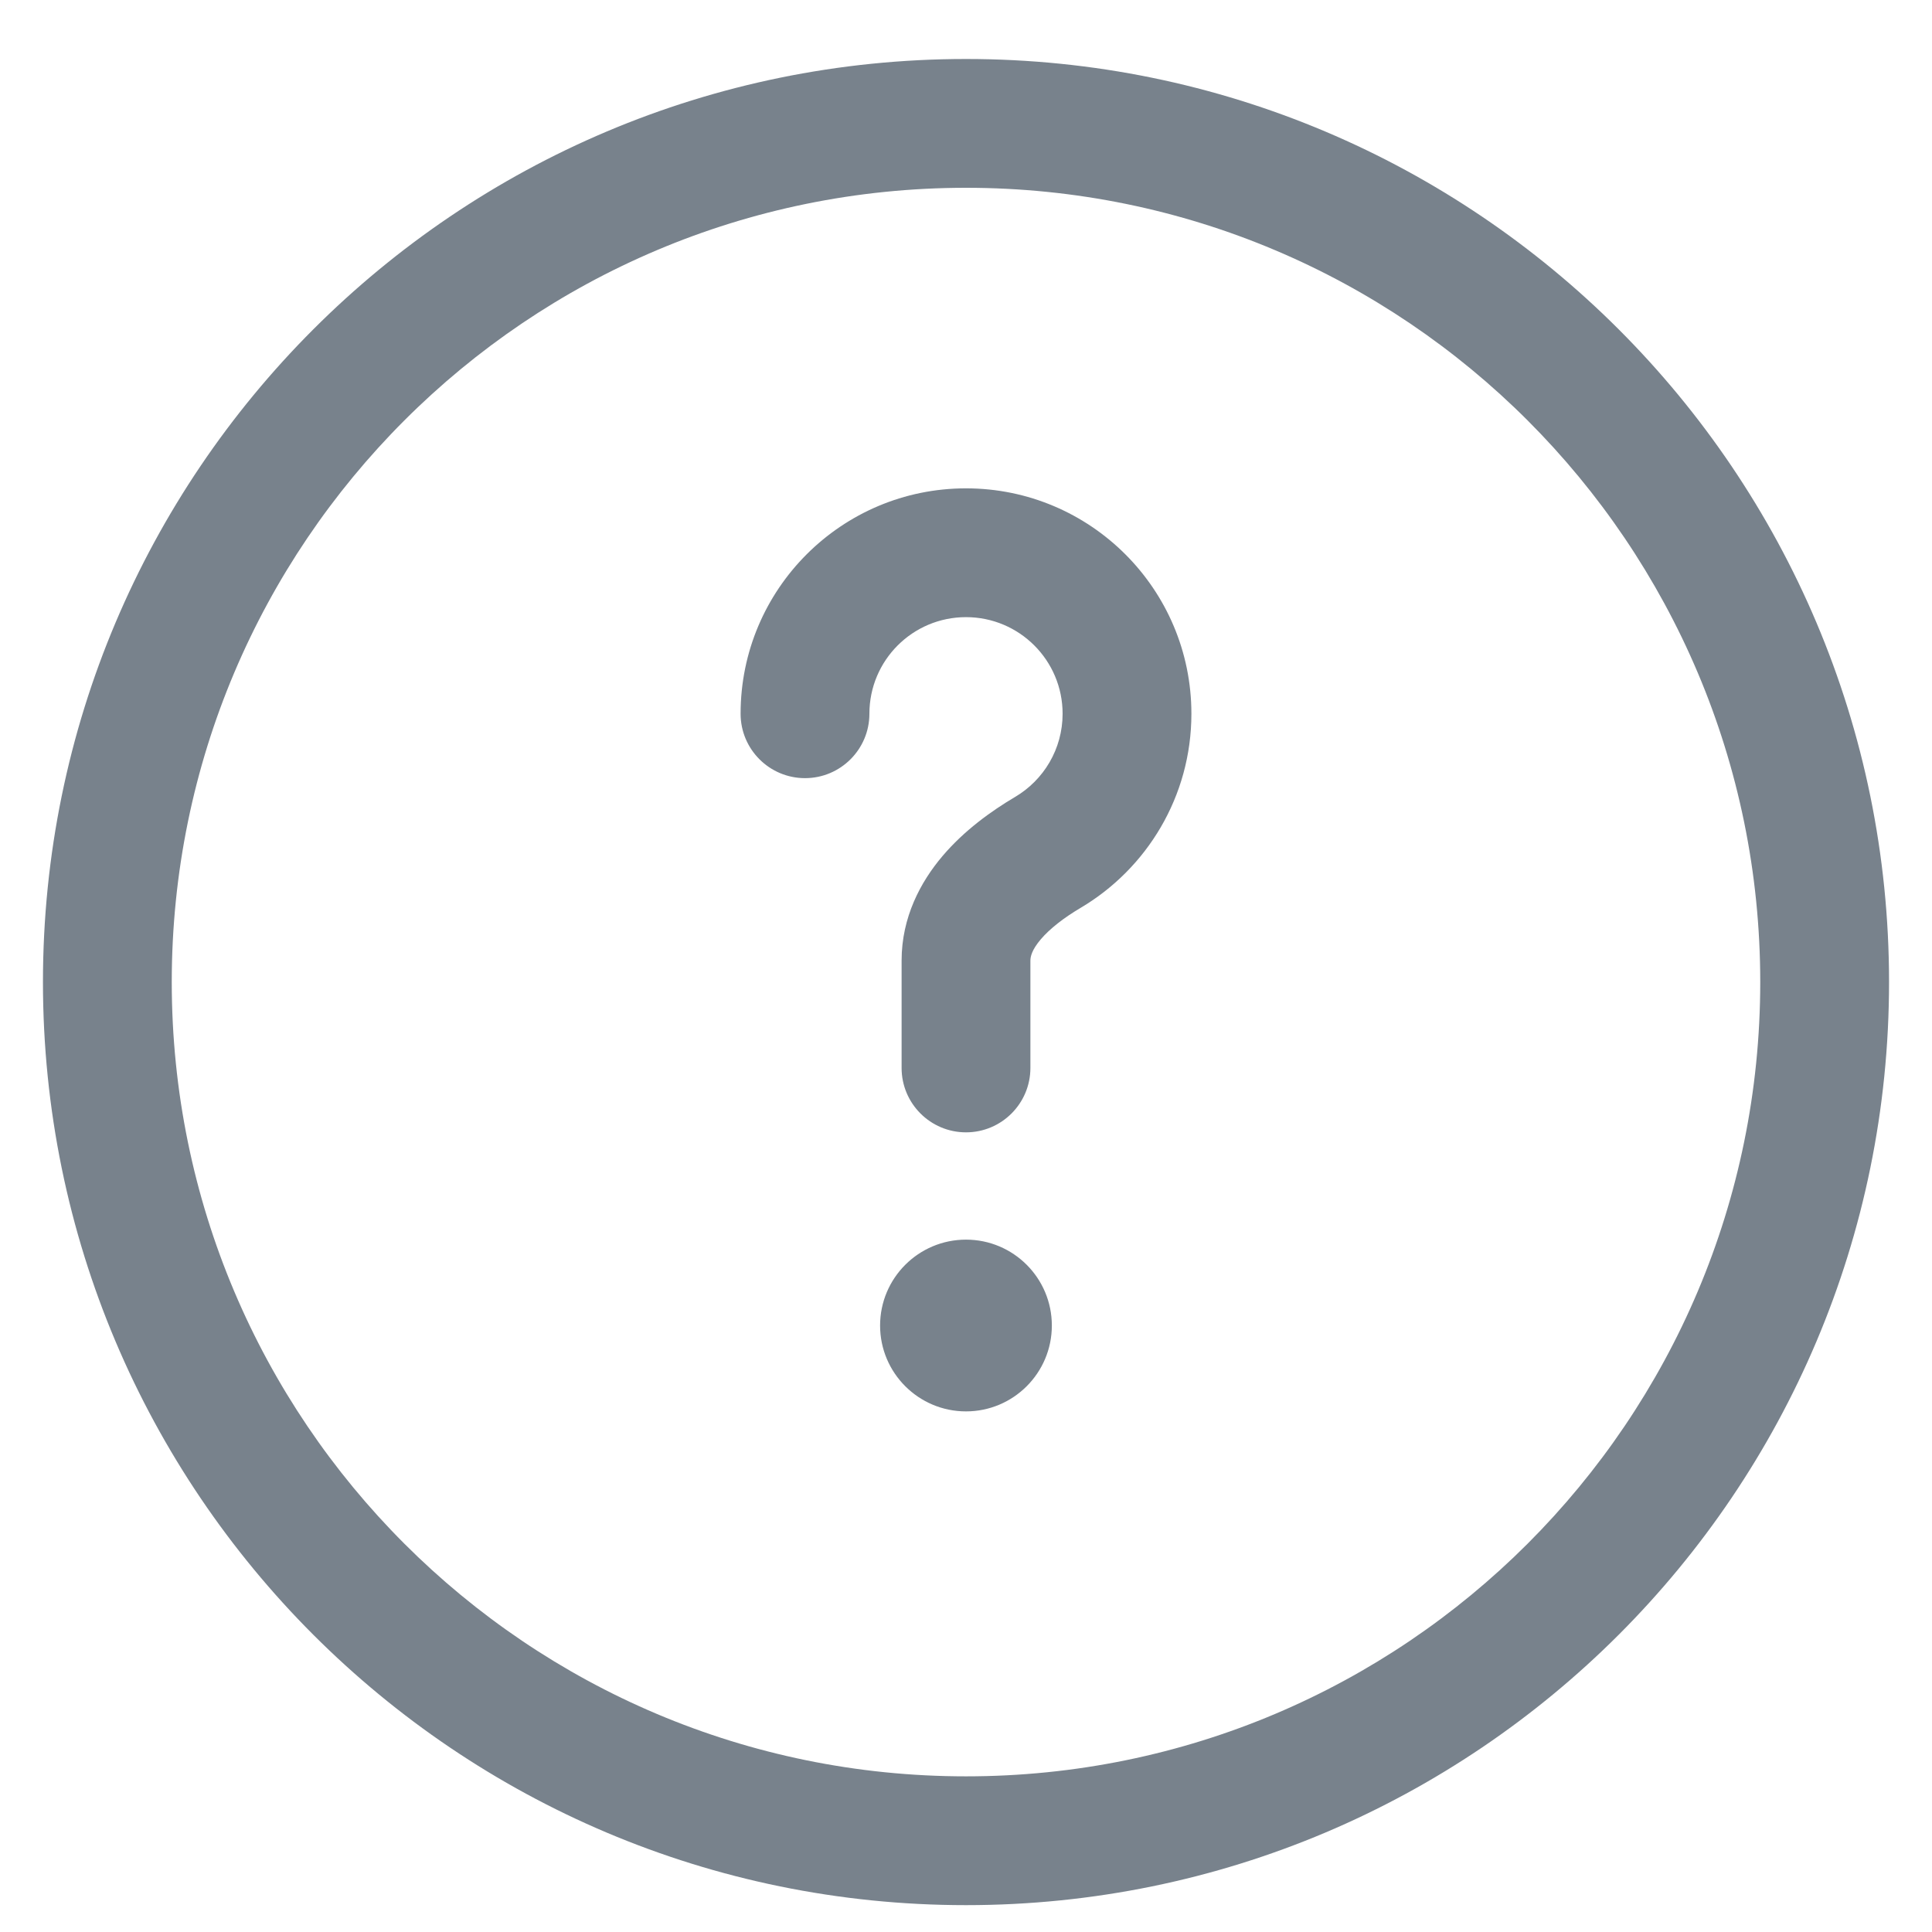 <svg width="30" height="30" viewBox="0 0 30 30" fill="none" xmlns="http://www.w3.org/2000/svg">
<path fill-rule="evenodd" clip-rule="evenodd" d="M15 2.916C8.188 2.916 2.667 8.438 2.667 15.249C2.667 22.061 8.188 27.583 15 27.583C21.811 27.583 27.333 22.061 27.333 15.249C27.333 8.438 21.811 2.916 15 2.916ZM0.667 15.249C0.667 7.333 7.084 0.916 15 0.916C22.916 0.916 29.333 7.333 29.333 15.249C29.333 23.165 22.916 29.583 15 29.583C7.084 29.583 0.667 23.165 0.667 15.249ZM15 9.583C14.171 9.583 13.5 10.254 13.5 11.083C13.5 11.635 13.052 12.083 12.5 12.083C11.948 12.083 11.5 11.635 11.5 11.083C11.5 9.15 13.067 7.583 15 7.583C16.933 7.583 18.5 9.15 18.5 11.083C18.5 12.367 17.807 13.489 16.78 14.097C16.518 14.252 16.301 14.421 16.16 14.587C16.023 14.749 16 14.854 16 14.916V16.583C16 17.135 15.552 17.583 15 17.583C14.448 17.583 14 17.135 14 16.583V14.916C14 14.242 14.295 13.694 14.635 13.293C14.971 12.897 15.39 12.595 15.762 12.375C16.206 12.113 16.5 11.631 16.5 11.083C16.5 10.254 15.828 9.583 15 9.583ZM15 21.916C15.736 21.916 16.333 21.319 16.333 20.583C16.333 19.846 15.736 19.249 15 19.249C14.264 19.249 13.666 19.846 13.666 20.583C13.666 21.319 14.264 21.916 15 21.916Z" fill="#78828C"/>
</svg>
